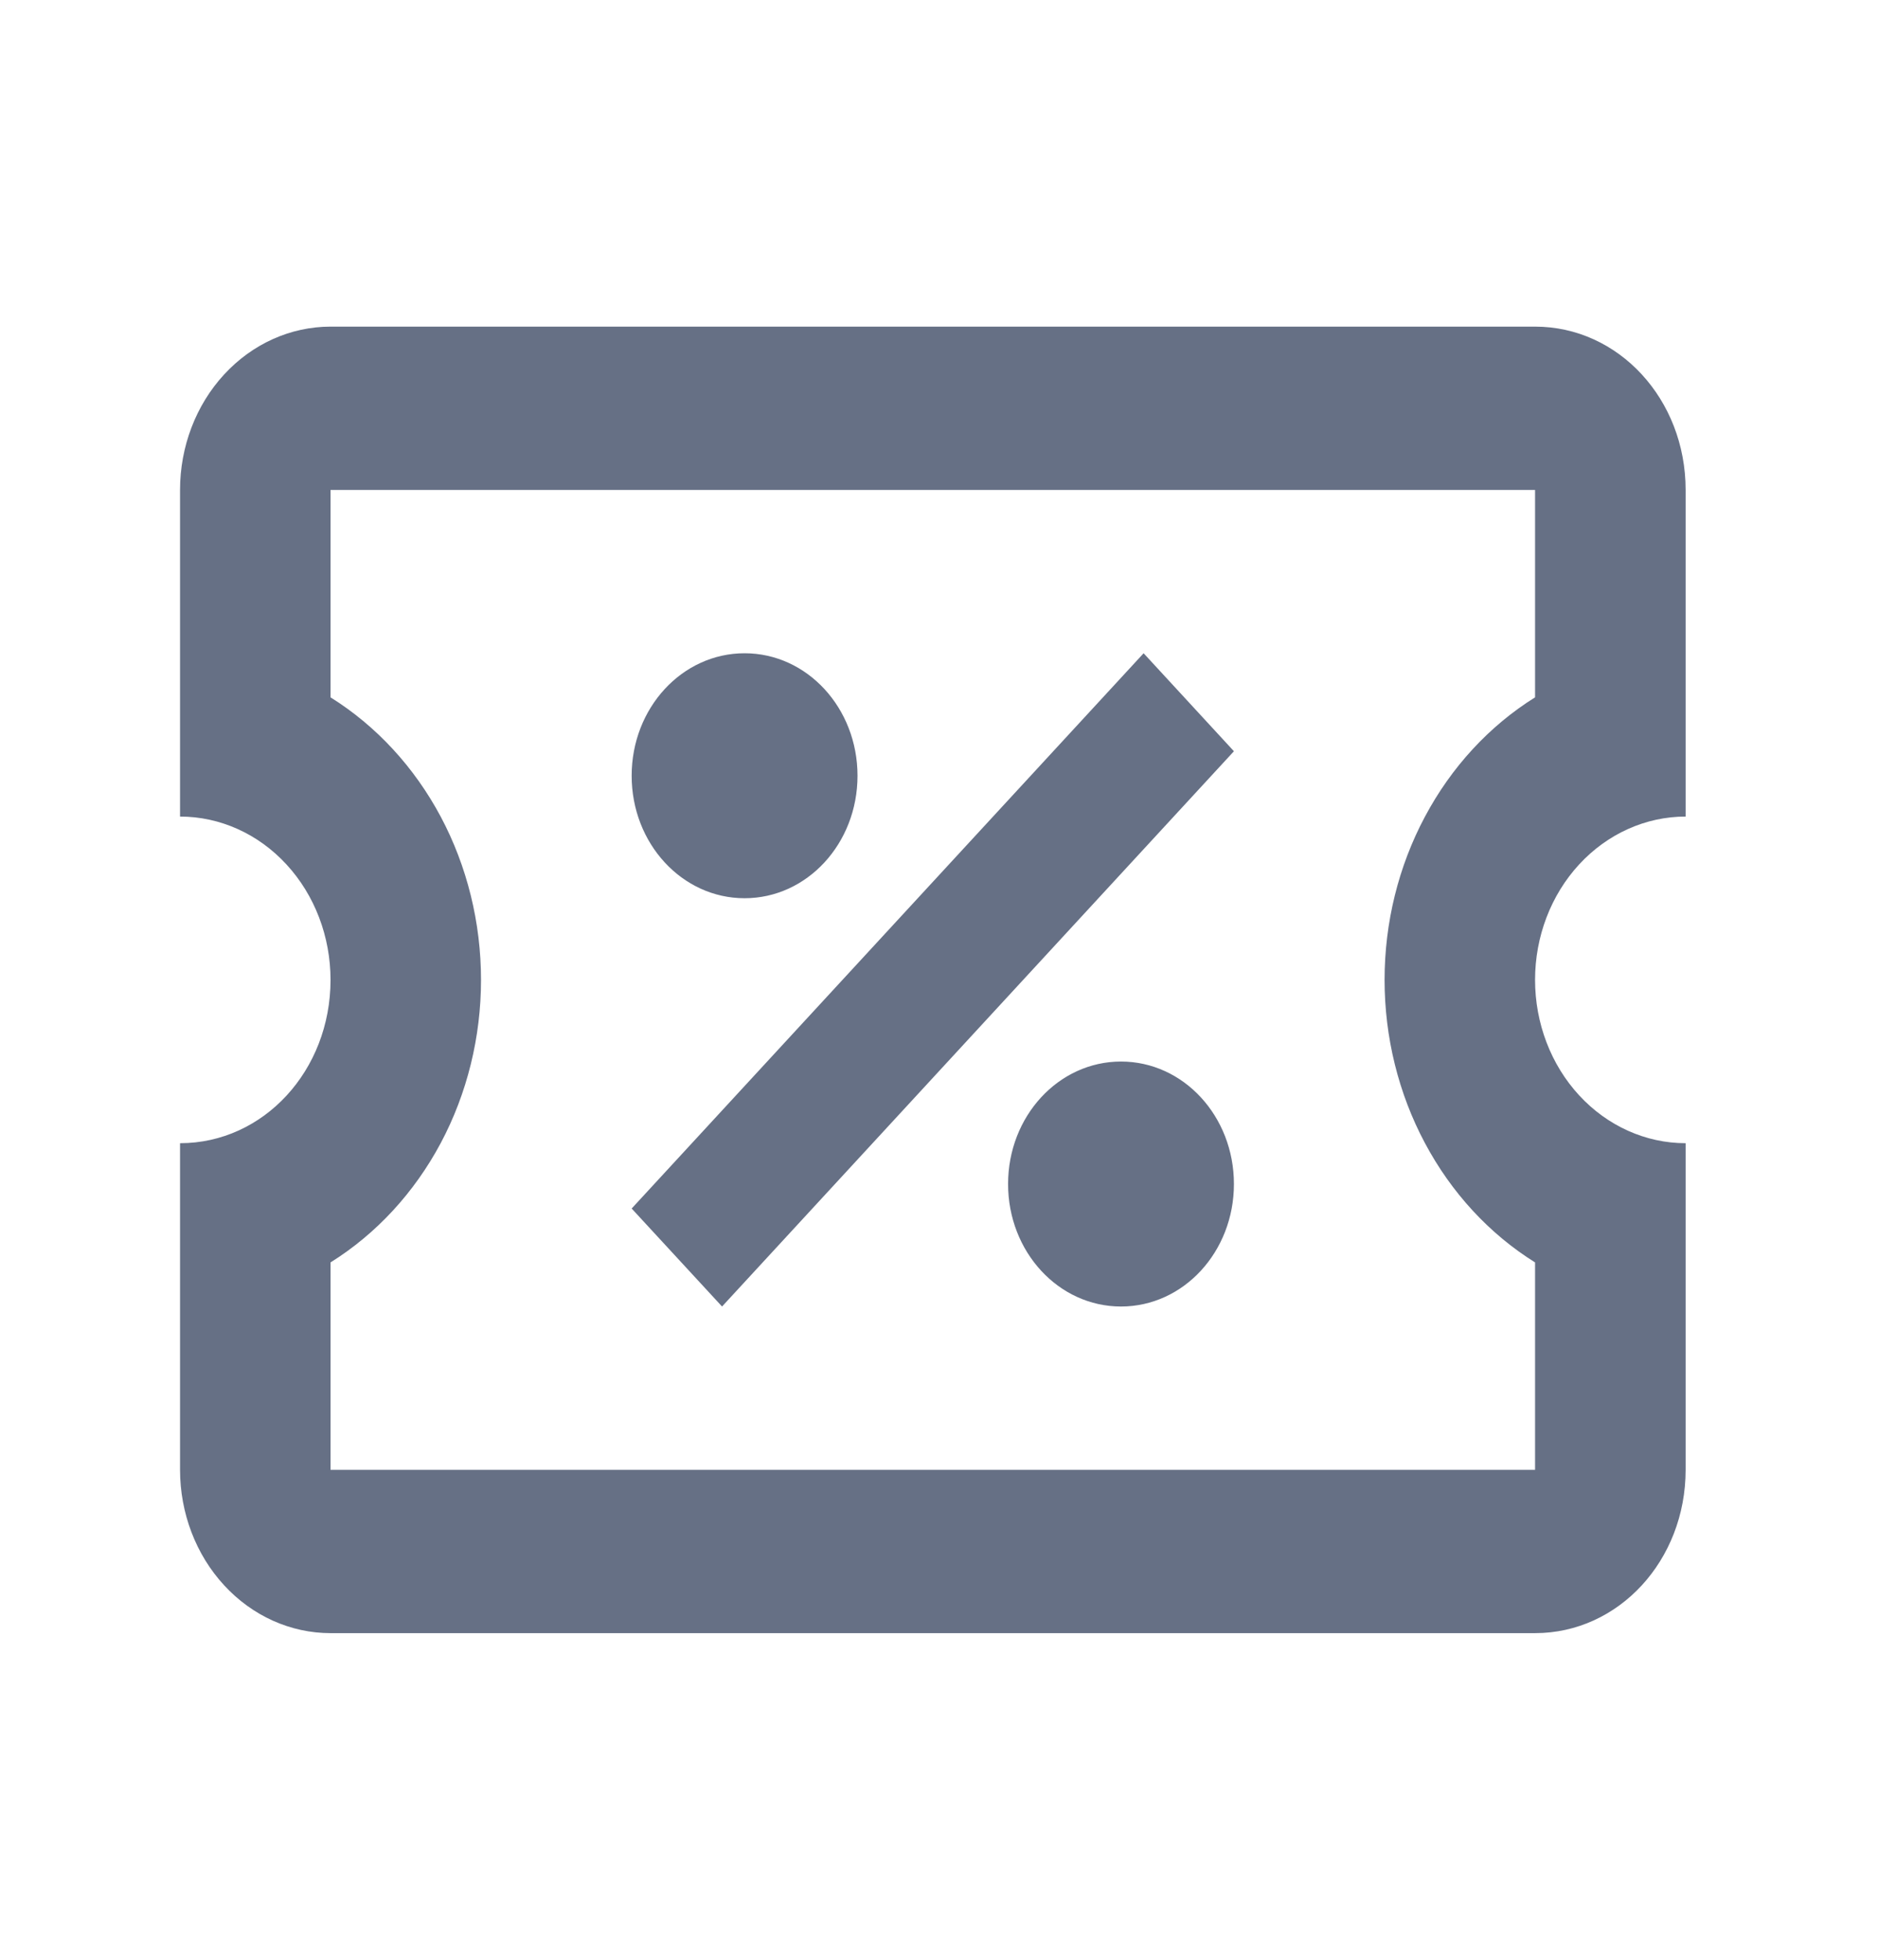 <svg width="23" height="24" viewBox="0 0 23 24" fill="none" xmlns="http://www.w3.org/2000/svg">
<path d="M14.006 8L15.112 9.2L8.843 16L7.736 14.8L14.006 8ZM4.048 4H18.8C19.823 4 20.644 4.89 20.644 6V10C20.155 10 19.686 10.211 19.34 10.586C18.994 10.961 18.8 11.47 18.8 12C18.8 12.53 18.994 13.039 19.34 13.414C19.686 13.789 20.155 14 20.644 14V18C20.644 19.11 19.823 20 18.8 20H4.048C3.559 20 3.09 19.789 2.745 19.414C2.399 19.039 2.205 18.53 2.205 18V14C3.228 14 4.048 13.11 4.048 12C4.048 11.47 3.854 10.961 3.508 10.586C3.163 10.211 2.694 10 2.205 10V6C2.205 5.47 2.399 4.961 2.745 4.586C3.09 4.211 3.559 4 4.048 4ZM4.048 6V8.54C4.609 8.89 5.074 9.395 5.398 10.002C5.721 10.609 5.891 11.299 5.891 12C5.891 12.701 5.721 13.391 5.398 13.998C5.074 14.605 4.609 15.11 4.048 15.46V18H18.8V15.46C18.239 15.11 17.774 14.605 17.451 13.998C17.127 13.391 16.957 12.701 16.957 12C16.957 11.299 17.127 10.609 17.451 10.002C17.774 9.395 18.239 8.89 18.8 8.54V6H4.048ZM9.119 8C9.884 8 10.502 8.67 10.502 9.5C10.502 10.33 9.884 11 9.119 11C8.354 11 7.736 10.33 7.736 9.5C7.736 8.67 8.354 8 9.119 8ZM13.729 13C14.494 13 15.112 13.67 15.112 14.5C15.112 15.33 14.494 16 13.729 16C12.964 16 12.346 15.33 12.346 14.5C12.346 13.67 12.964 13 13.729 13Z" fill="#667085"/>
</svg>
